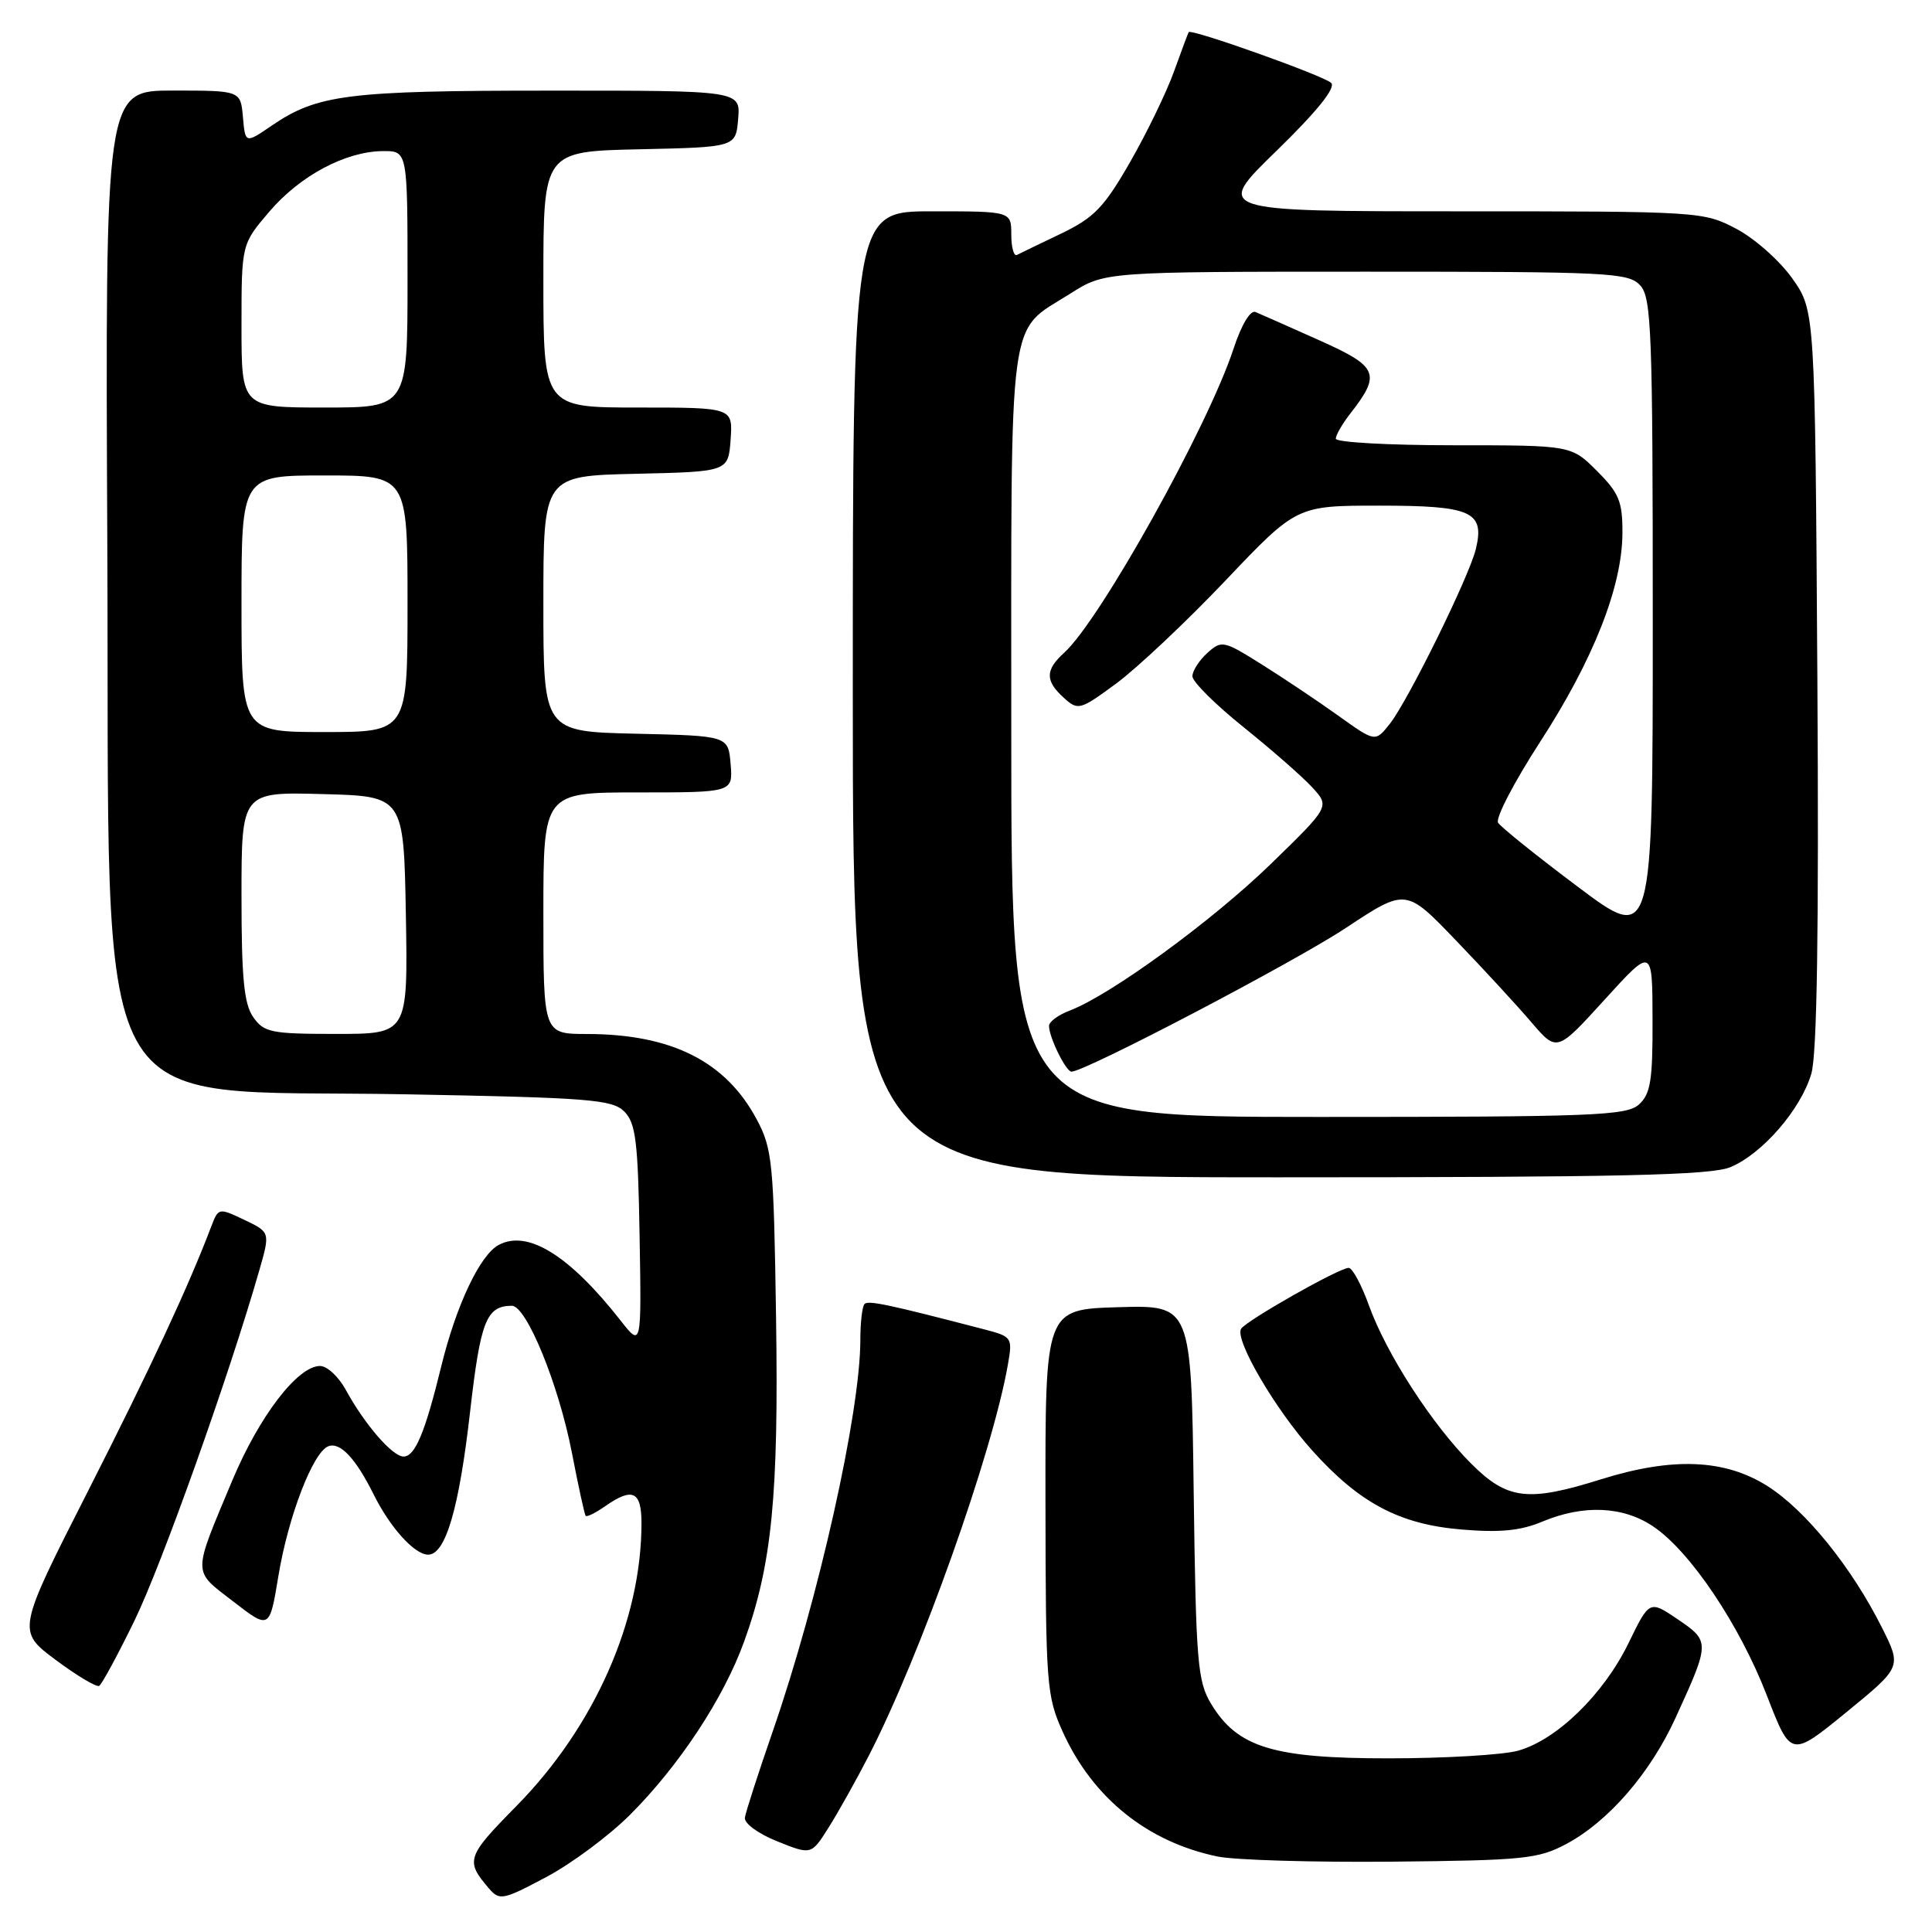 <?xml version="1.0" encoding="UTF-8" standalone="no"?>
<!DOCTYPE svg PUBLIC "-//W3C//DTD SVG 1.1//EN" "http://www.w3.org/Graphics/SVG/1.1/DTD/svg11.dtd" >
<svg xmlns="http://www.w3.org/2000/svg" xmlns:xlink="http://www.w3.org/1999/xlink" version="1.1" viewBox="0 0 256 256">
 <g >
 <path fill="currentColor"
d=" M 83.48 240.47 C 90.00 233.95 95.87 225.06 98.60 217.52 C 102.29 207.33 103.19 198.16 102.83 174.50 C 102.52 153.98 102.35 152.22 100.26 148.31 C 96.15 140.62 88.97 137.02 77.75 137.01 C 72.00 137.00 72.00 137.00 72.00 121.00 C 72.00 105.00 72.00 105.00 84.56 105.00 C 97.12 105.00 97.12 105.00 96.81 101.25 C 96.50 97.50 96.50 97.50 84.25 97.22 C 72.00 96.94 72.00 96.94 72.00 80.00 C 72.00 63.06 72.00 63.06 84.25 62.78 C 96.50 62.50 96.50 62.50 96.81 58.25 C 97.11 54.00 97.11 54.00 84.56 54.00 C 72.00 54.00 72.00 54.00 72.00 37.03 C 72.00 20.06 72.00 20.06 84.75 19.78 C 97.50 19.50 97.50 19.50 97.81 15.75 C 98.12 12.00 98.12 12.00 72.81 12.01 C 46.09 12.01 42.07 12.52 36.04 16.62 C 32.50 19.04 32.50 19.04 32.19 15.52 C 31.88 12.00 31.88 12.00 22.91 12.00 C 13.94 12.00 13.94 12.00 14.22 72.32 C 14.58 150.90 10.95 144.21 53.72 145.00 C 78.09 145.45 81.12 145.69 82.72 147.28 C 84.24 148.81 84.54 151.21 84.75 163.78 C 85.00 178.50 85.00 178.50 82.25 175.00 C 75.45 166.33 69.92 162.90 66.08 164.96 C 63.61 166.28 60.46 172.92 58.48 181.00 C 56.32 189.84 55.00 193.00 53.47 193.00 C 52.00 193.00 48.31 188.73 45.80 184.13 C 44.86 182.41 43.34 181.00 42.41 181.00 C 39.44 181.00 34.35 187.65 30.77 196.19 C 25.47 208.86 25.46 208.00 30.91 212.21 C 35.72 215.92 35.72 215.92 36.89 208.82 C 38.19 200.95 41.47 192.42 43.50 191.64 C 45.07 191.04 47.12 193.22 49.50 198.00 C 51.68 202.40 54.93 206.00 56.73 206.00 C 59.04 206.00 60.83 199.90 62.29 187.06 C 63.67 175.01 64.44 173.05 67.81 173.02 C 69.75 172.99 74.02 183.42 75.78 192.50 C 76.63 196.90 77.45 200.66 77.60 200.85 C 77.75 201.05 78.90 200.48 80.16 199.60 C 83.81 197.04 85.00 197.58 85.00 201.82 C 85.00 214.74 78.77 228.82 68.39 239.35 C 61.82 246.02 61.64 246.56 64.79 250.23 C 66.19 251.86 66.65 251.77 72.36 248.73 C 75.71 246.96 80.71 243.24 83.48 240.47 Z  M 207.57 244.32 C 213.14 241.34 218.68 234.94 222.02 227.62 C 226.59 217.64 226.60 217.48 222.33 214.58 C 218.56 212.02 218.56 212.02 215.77 217.76 C 212.48 224.51 206.26 230.56 201.14 231.98 C 199.14 232.53 191.45 232.99 184.07 232.99 C 168.70 233.00 163.97 231.55 160.48 225.77 C 158.68 222.79 158.47 220.30 158.17 197.71 C 157.85 172.93 157.85 172.93 148.17 173.21 C 138.50 173.50 138.50 173.50 138.53 199.00 C 138.56 223.33 138.67 224.73 140.83 229.50 C 144.80 238.25 152.04 244.07 161.34 246.00 C 163.63 246.47 174.05 246.78 184.50 246.68 C 201.91 246.51 203.84 246.32 207.57 244.32 Z  M 115.10 232.68 C 121.96 219.36 131.49 192.58 133.55 180.82 C 134.18 177.21 134.12 177.11 130.35 176.13 C 117.75 172.85 115.06 172.28 114.56 172.78 C 114.25 173.08 114.00 175.22 114.00 177.54 C 114.00 187.13 108.47 211.87 102.39 229.42 C 100.47 234.96 98.81 240.11 98.70 240.85 C 98.59 241.60 100.48 242.99 103.00 243.99 C 107.50 245.80 107.50 245.80 109.80 242.15 C 111.07 240.14 113.45 235.88 115.10 232.68 Z  M 249.38 215.69 C 245.36 207.67 239.27 200.13 234.21 196.92 C 228.55 193.33 221.63 193.05 212.16 196.01 C 202.45 199.06 199.73 198.73 194.94 193.94 C 189.74 188.74 183.71 179.40 181.40 173.00 C 180.41 170.25 179.20 168.00 178.71 168.00 C 177.45 168.00 165.13 174.98 164.45 176.08 C 163.57 177.50 168.99 186.77 173.87 192.19 C 180.14 199.18 185.46 201.99 193.68 202.67 C 198.75 203.10 201.50 202.83 204.37 201.62 C 209.83 199.34 215.07 199.57 219.07 202.27 C 223.97 205.57 230.50 215.29 234.13 224.69 C 237.30 232.88 237.30 232.88 244.64 226.89 C 251.98 220.89 251.98 220.89 249.38 215.69 Z  M 17.81 214.76 C 21.40 207.41 30.34 182.33 34.34 168.39 C 35.81 163.28 35.81 163.28 32.38 161.64 C 28.99 160.03 28.94 160.04 28.01 162.47 C 24.95 170.53 19.95 181.26 11.65 197.60 C 2.24 216.11 2.24 216.11 7.37 219.94 C 10.19 222.04 12.79 223.59 13.14 223.39 C 13.49 223.18 15.60 219.30 17.81 214.76 Z  M 229.30 154.65 C 233.53 152.88 238.63 146.99 240.01 142.27 C 240.77 139.68 241.02 123.27 240.81 89.83 C 240.50 41.17 240.50 41.17 237.50 36.91 C 235.85 34.57 232.52 31.61 230.09 30.33 C 225.74 28.03 225.27 28.00 193.30 28.00 C 160.90 28.00 160.90 28.00 169.14 19.99 C 174.51 14.76 177.03 11.63 176.39 10.99 C 175.45 10.05 157.81 3.76 157.51 4.26 C 157.42 4.39 156.54 6.75 155.55 9.50 C 154.56 12.25 151.94 17.65 149.73 21.50 C 146.29 27.49 144.97 28.85 140.61 30.95 C 137.80 32.29 135.16 33.57 134.75 33.78 C 134.34 33.99 134.00 32.78 134.00 31.08 C 134.00 28.00 134.00 28.00 123.50 28.00 C 113.00 28.00 113.00 28.00 113.00 92.00 C 113.00 156.00 113.00 156.00 169.53 156.00 C 214.75 156.00 226.71 155.73 229.30 154.65 Z  M 33.56 134.78 C 32.33 133.03 32.00 129.63 32.00 118.74 C 32.00 104.93 32.00 104.93 42.75 105.22 C 53.50 105.50 53.50 105.50 53.78 121.25 C 54.05 137.00 54.05 137.00 44.58 137.00 C 35.93 137.00 34.98 136.81 33.56 134.78 Z  M 32.00 80.00 C 32.00 63.00 32.00 63.00 43.00 63.00 C 54.00 63.00 54.00 63.00 54.00 80.00 C 54.00 97.00 54.00 97.00 43.00 97.00 C 32.00 97.00 32.00 97.00 32.00 80.00 Z  M 32.00 43.18 C 32.00 32.36 32.00 32.36 35.69 28.04 C 39.79 23.25 45.80 20.06 50.75 20.02 C 54.00 20.00 54.00 20.00 54.00 37.00 C 54.00 54.00 54.00 54.00 43.00 54.00 C 32.00 54.00 32.00 54.00 32.00 43.18 Z  M 134.00 97.22 C 134.00 40.13 133.45 44.20 141.83 38.90 C 146.39 36.00 146.39 36.00 181.04 36.00 C 213.34 36.00 215.80 36.12 217.35 37.83 C 218.83 39.47 219.00 44.02 219.00 82.30 C 219.00 124.95 219.00 124.95 209.08 117.51 C 203.63 113.42 198.87 109.60 198.50 109.01 C 198.14 108.41 200.64 103.60 204.07 98.31 C 211.14 87.40 214.95 77.74 214.98 70.65 C 215.00 66.45 214.54 65.34 211.60 62.40 C 208.20 59.00 208.20 59.00 192.60 59.00 C 184.02 59.00 177.00 58.61 177.00 58.13 C 177.00 57.66 177.84 56.20 178.86 54.88 C 183.05 49.52 182.67 48.60 174.77 45.07 C 170.77 43.28 166.98 41.60 166.35 41.34 C 165.68 41.06 164.49 43.05 163.46 46.18 C 160.08 56.50 145.78 82.17 141.01 86.49 C 138.49 88.77 138.47 90.21 140.96 92.46 C 142.85 94.17 143.09 94.11 147.89 90.58 C 150.62 88.57 157.13 82.45 162.34 76.97 C 171.81 67.00 171.81 67.00 182.78 67.00 C 195.00 67.00 196.75 67.79 195.56 72.74 C 194.68 76.39 186.58 92.85 184.15 95.92 C 182.23 98.34 182.23 98.34 177.37 94.86 C 174.69 92.94 170.12 89.88 167.22 88.06 C 162.12 84.86 161.87 84.81 159.97 86.53 C 158.89 87.51 158.00 88.90 158.00 89.61 C 158.00 90.33 161.04 93.35 164.75 96.33 C 168.46 99.31 172.56 102.90 173.86 104.31 C 176.22 106.87 176.22 106.87 168.36 114.51 C 160.64 122.01 147.14 131.86 141.74 133.91 C 140.23 134.48 139.00 135.39 139.00 135.93 C 139.00 137.44 141.24 142.00 141.98 142.00 C 143.79 142.00 171.51 127.48 178.39 122.92 C 186.29 117.70 186.29 117.70 192.91 124.60 C 196.56 128.39 201.06 133.28 202.92 135.46 C 206.30 139.41 206.30 139.41 212.62 132.46 C 218.95 125.50 218.95 125.50 218.97 135.10 C 219.00 143.14 218.71 144.96 217.17 146.35 C 215.53 147.83 211.11 148.00 174.67 148.00 C 134.00 148.00 134.00 148.00 134.00 97.22 Z "/>
</g>
</svg>